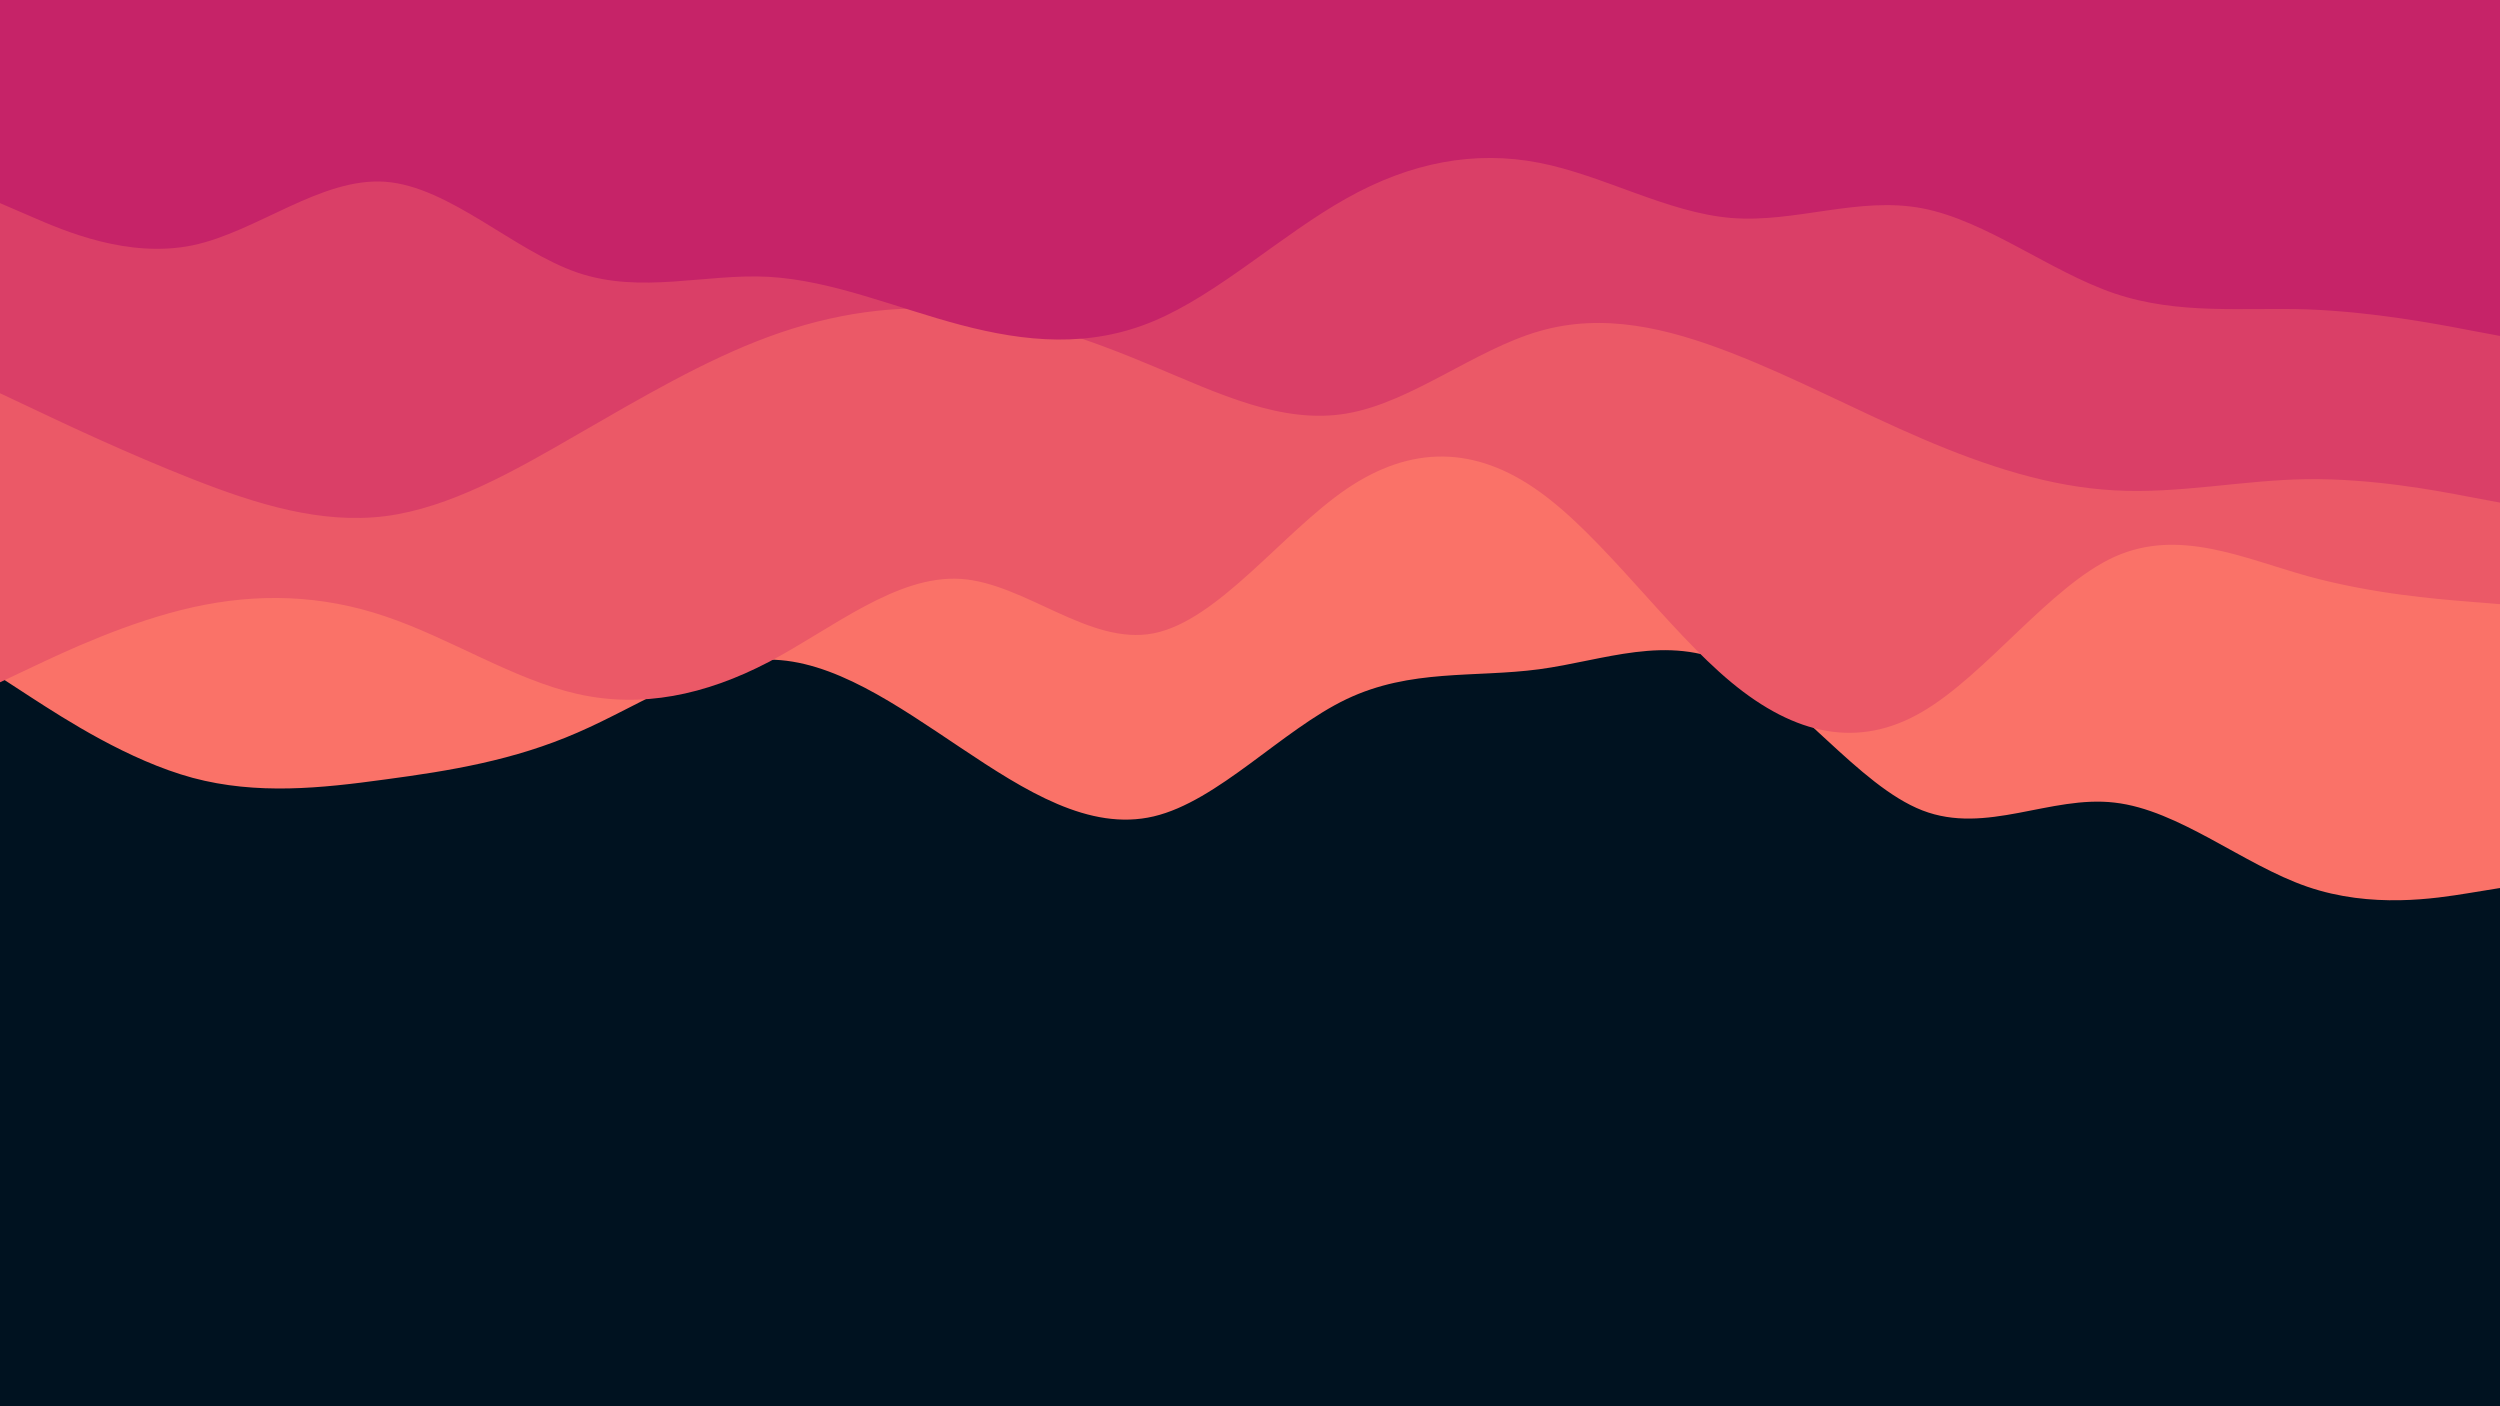 <svg id="visual" viewBox="0 0 960 540" width="960" height="540" xmlns="http://www.w3.org/2000/svg" xmlns:xlink="http://www.w3.org/1999/xlink" version="1.1"><rect x="0" y="0" width="960" height="540" fill="#001220"></rect><path d="M0 260L12.3 268C24.7 276 49.3 292 74 298.7C98.7 305.3 123.3 302.7 148 299.3C172.7 296 197.3 292 221.8 281.3C246.3 270.7 270.7 253.3 295.2 253.3C319.7 253.3 344.3 270.7 369 287.2C393.7 303.7 418.3 319.3 443 313.5C467.7 307.7 492.3 280.3 517 268.5C541.7 256.7 566.3 260.3 591 257C615.7 253.7 640.3 243.3 664.8 255.3C689.3 267.3 713.7 301.7 738.2 311.2C762.7 320.7 787.3 305.3 812 308.2C836.7 311 861.3 332 886 340.5C910.7 349 935.3 345 947.7 343L960 341L960 0L947.7 0C935.3 0 910.7 0 886 0C861.3 0 836.7 0 812 0C787.3 0 762.7 0 738.2 0C713.7 0 689.3 0 664.8 0C640.3 0 615.7 0 591 0C566.3 0 541.7 0 517 0C492.3 0 467.7 0 443 0C418.3 0 393.7 0 369 0C344.3 0 319.7 0 295.2 0C270.7 0 246.3 0 221.8 0C197.3 0 172.7 0 148 0C123.3 0 98.7 0 74 0C49.3 0 24.7 0 12.3 0L0 0Z" fill="#fa7268"></path><path d="M0 262L12.3 256.2C24.7 250.3 49.3 238.7 74 233.2C98.7 227.7 123.3 228.3 148 236.7C172.7 245 197.3 261 221.8 266.5C246.3 272 270.7 267 295.2 254.2C319.7 241.3 344.3 220.7 369 222.3C393.7 224 418.3 248 443 243.2C467.7 238.3 492.3 204.7 517 187.8C541.7 171 566.3 171 591 188.7C615.7 206.3 640.3 241.7 664.8 262C689.3 282.3 713.7 287.7 738.2 273.3C762.7 259 787.3 225 812 213.8C836.7 202.7 861.3 214.3 886 221.2C910.7 228 935.3 230 947.7 231L960 232L960 0L947.7 0C935.3 0 910.7 0 886 0C861.3 0 836.7 0 812 0C787.3 0 762.7 0 738.2 0C713.7 0 689.3 0 664.8 0C640.3 0 615.7 0 591 0C566.3 0 541.7 0 517 0C492.3 0 467.7 0 443 0C418.3 0 393.7 0 369 0C344.3 0 319.7 0 295.2 0C270.7 0 246.3 0 221.8 0C197.3 0 172.7 0 148 0C123.3 0 98.7 0 74 0C49.3 0 24.7 0 12.3 0L0 0Z" fill="#eb5967"></path><path d="M0 151L12.3 156.8C24.7 162.7 49.3 174.3 74 184C98.7 193.7 123.3 201.3 148 198.2C172.7 195 197.3 181 221.8 166.8C246.3 152.7 270.7 138.3 295.2 129.3C319.7 120.3 344.3 116.7 369 119.2C393.7 121.7 418.3 130.3 443 140.7C467.7 151 492.3 163 517 158.8C541.7 154.7 566.3 134.3 591 127.2C615.7 120 640.3 126 664.8 135.5C689.3 145 713.7 158 738.2 168.5C762.7 179 787.3 187 812 188.3C836.7 189.7 861.3 184.3 886 184C910.7 183.7 935.3 188.3 947.7 190.7L960 193L960 0L947.7 0C935.3 0 910.7 0 886 0C861.3 0 836.7 0 812 0C787.3 0 762.7 0 738.2 0C713.7 0 689.3 0 664.8 0C640.3 0 615.7 0 591 0C566.3 0 541.7 0 517 0C492.3 0 467.7 0 443 0C418.3 0 393.7 0 369 0C344.3 0 319.7 0 295.2 0C270.7 0 246.3 0 221.8 0C197.3 0 172.7 0 148 0C123.3 0 98.7 0 74 0C49.3 0 24.7 0 12.3 0L0 0Z" fill="#da3f67"></path><path d="M0 78L12.3 83.3C24.7 88.7 49.3 99.3 74 94.2C98.7 89 123.3 68 148 69.8C172.7 71.7 197.3 96.3 221.8 104.7C246.3 113 270.7 105 295.2 106.3C319.7 107.7 344.3 118.3 369 124.8C393.7 131.3 418.3 133.7 443 123.3C467.7 113 492.3 90 517 76.2C541.7 62.3 566.3 57.7 591 62.5C615.7 67.3 640.3 81.7 664.8 83.7C689.3 85.7 713.7 75.3 738.2 80C762.7 84.7 787.3 104.3 812 112.7C836.7 121 861.3 118 886 118.8C910.7 119.7 935.3 124.3 947.7 126.7L960 129L960 0L947.7 0C935.3 0 910.7 0 886 0C861.3 0 836.7 0 812 0C787.3 0 762.7 0 738.2 0C713.7 0 689.3 0 664.8 0C640.3 0 615.7 0 591 0C566.3 0 541.7 0 517 0C492.3 0 467.7 0 443 0C418.3 0 393.7 0 369 0C344.3 0 319.7 0 295.2 0C270.7 0 246.3 0 221.8 0C197.3 0 172.7 0 148 0C123.3 0 98.7 0 74 0C49.3 0 24.7 0 12.3 0L0 0Z" fill="#c62368"></path></svg>
